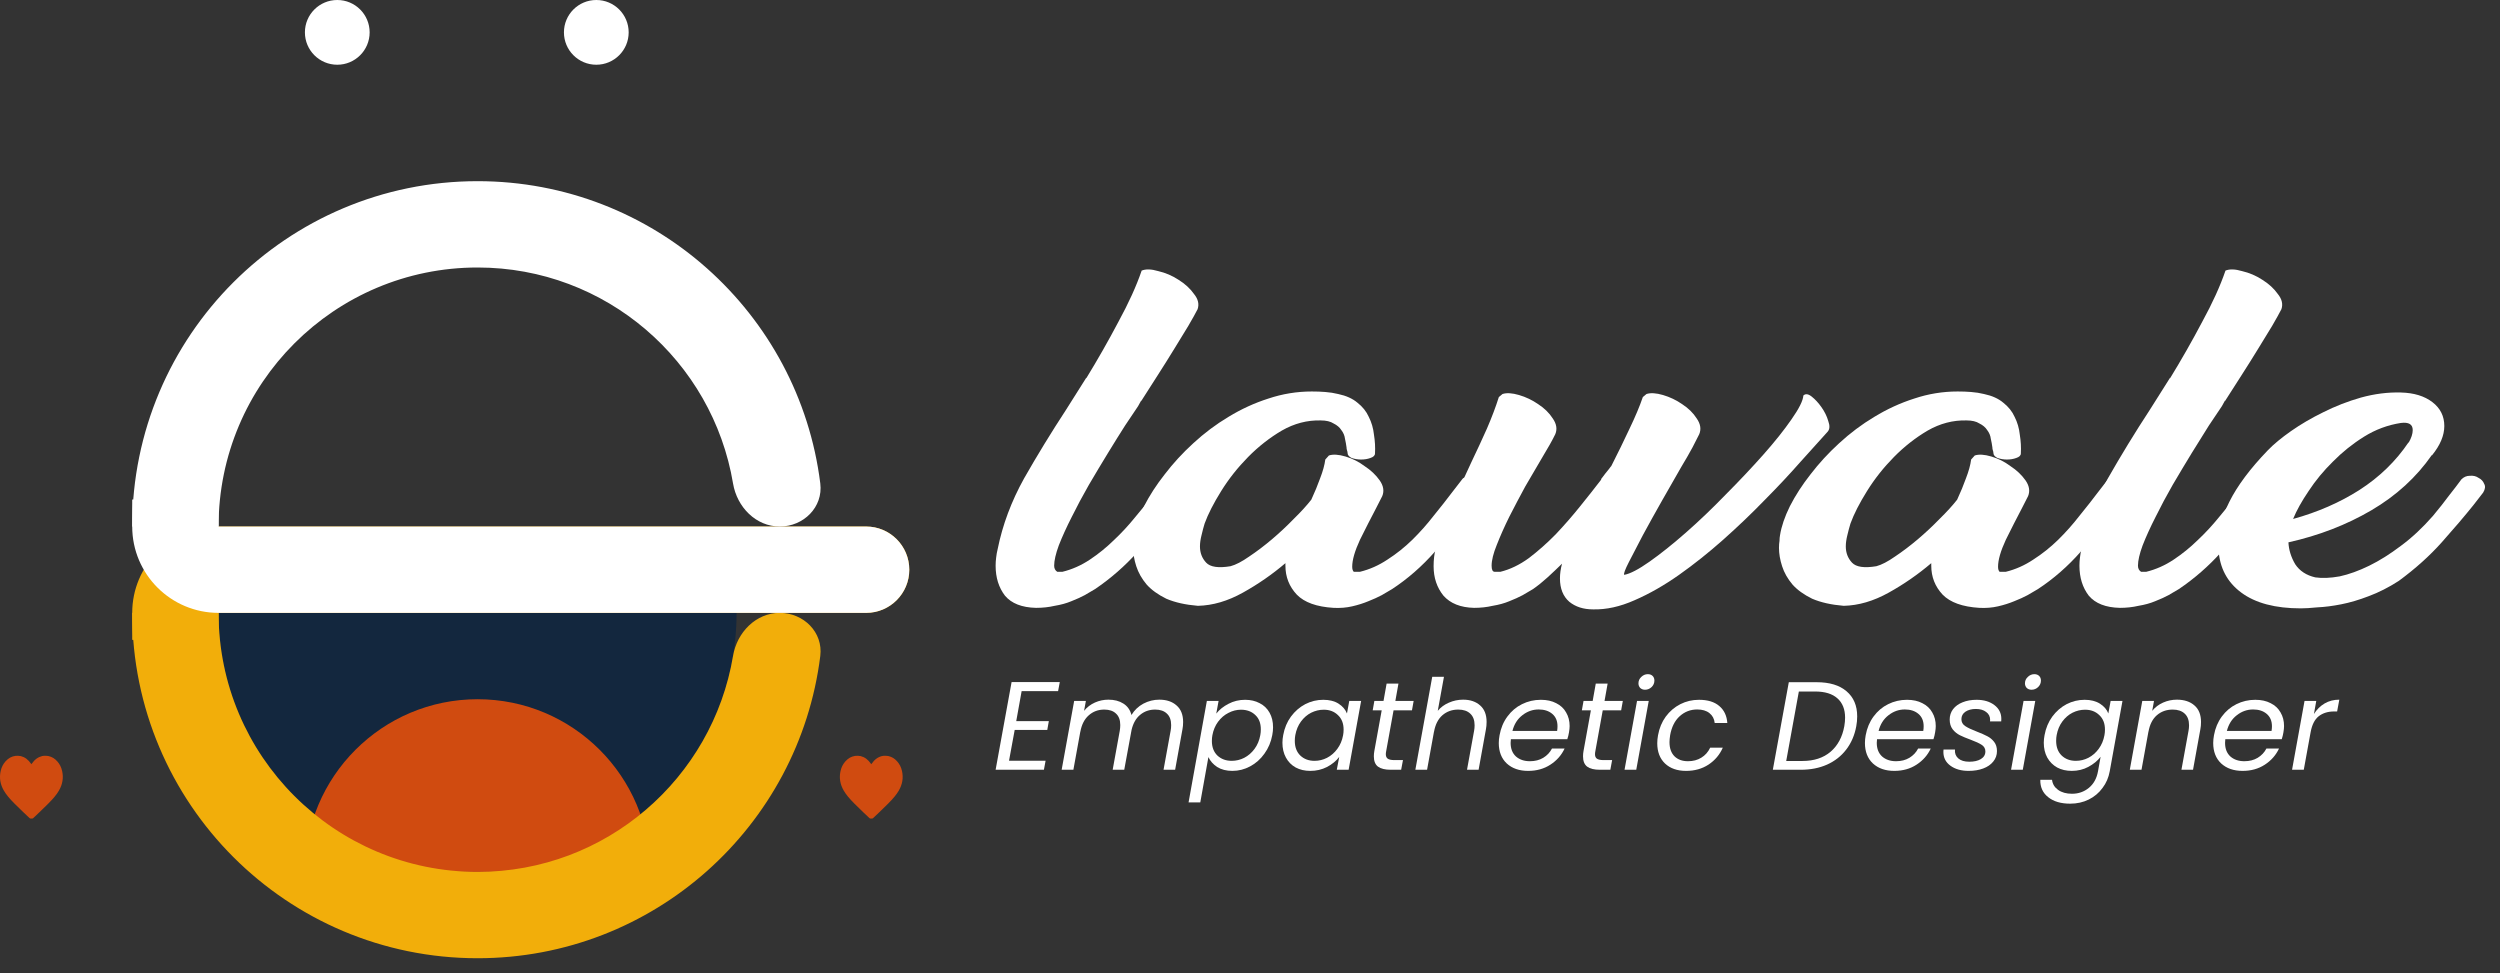 <svg width="113" height="44" viewBox="0 0 113 44" fill="none" xmlns="http://www.w3.org/2000/svg">
<rect x="0" y="0" width="113" height="44" fill="#333333" stroke="none"/>
<path d="M21.587 39.41C15.12 39.41 9.879 34.168 9.879 27.702H33.294C33.294 34.168 28.053 39.41 21.587 39.41Z" fill="#13273E"/>
<path d="M21.586 31.605C17.276 31.605 13.781 35.099 13.781 39.41H29.392C29.392 35.099 25.897 31.605 21.586 31.605Z" fill="#D04B10"/>
<path d="M35.246 27.702C36.324 27.702 37.21 28.58 37.077 29.649C36.118 37.352 29.549 43.312 21.587 43.312C12.965 43.312 5.976 36.323 5.976 27.702H9.879C9.879 34.168 15.12 39.41 21.587 39.41C27.391 39.41 32.208 35.186 33.134 29.645C33.312 28.582 34.168 27.702 35.246 27.702Z" fill="#F2AE0A"/>
<path d="M5.976 27.702V28.922H9.879V27.702H39.148C40.226 27.702 41.1 26.828 41.1 25.751C41.1 24.673 40.226 23.799 39.148 23.799H9.879C7.723 23.799 5.976 25.547 5.976 27.702Z" fill="#F2AE0A"/>
<path d="M35.246 23.799C36.324 23.799 37.21 22.921 37.077 21.852C36.118 14.149 29.549 8.189 21.587 8.189C12.965 8.189 5.976 15.178 5.976 23.799H9.879C9.879 17.333 15.12 12.091 21.587 12.091C27.391 12.091 32.208 16.315 33.134 21.856C33.312 22.919 34.168 23.799 35.246 23.799Z" fill="white"/>
<path d="M5.976 23.799V22.58H9.879V23.799H39.148C40.226 23.799 41.1 24.673 41.1 25.751C41.1 26.828 40.226 27.702 39.148 27.702H9.879C7.723 27.702 5.976 25.955 5.976 23.799Z" fill="white"/>
<circle cx="15.245" cy="1.463" r="1.463" fill="white"/>
<circle cx="26.953" cy="1.463" r="1.463" fill="white"/>
<path fill-rule="evenodd" clip-rule="evenodd" d="M0.699 34.165C0.522 34.19 0.375 34.272 0.249 34.414C0.137 34.542 0.069 34.677 0.03 34.852C-0.039 35.157 0.011 35.457 0.176 35.738C0.282 35.919 0.419 36.085 0.67 36.337C0.83 36.498 1.318 36.967 1.342 36.983C1.364 36.997 1.372 36.999 1.419 36.999C1.466 36.999 1.475 36.997 1.497 36.983C1.521 36.967 2.009 36.497 2.168 36.337C2.42 36.084 2.556 35.919 2.662 35.738C2.827 35.457 2.877 35.157 2.809 34.852C2.769 34.677 2.702 34.542 2.589 34.414C2.477 34.287 2.357 34.214 2.2 34.176C2.122 34.158 1.977 34.156 1.907 34.173C1.716 34.221 1.569 34.329 1.434 34.521L1.419 34.543L1.404 34.521C1.272 34.332 1.127 34.224 0.942 34.176C0.887 34.162 0.761 34.156 0.699 34.165Z" fill="#D04B10"/>
<path fill-rule="evenodd" clip-rule="evenodd" d="M38.661 34.165C38.484 34.19 38.337 34.272 38.211 34.414C38.099 34.542 38.031 34.677 37.992 34.852C37.923 35.157 37.973 35.457 38.139 35.738C38.245 35.919 38.381 36.085 38.633 36.337C38.792 36.498 39.28 36.967 39.304 36.983C39.326 36.997 39.334 36.999 39.381 36.999C39.428 36.999 39.437 36.997 39.459 36.983C39.483 36.967 39.971 36.497 40.13 36.337C40.382 36.084 40.518 35.919 40.624 35.738C40.789 35.457 40.839 35.157 40.771 34.852C40.731 34.677 40.664 34.542 40.551 34.414C40.439 34.287 40.32 34.214 40.163 34.176C40.084 34.158 39.939 34.156 39.87 34.173C39.678 34.221 39.531 34.329 39.397 34.521L39.381 34.543L39.366 34.521C39.234 34.332 39.089 34.224 38.904 34.176C38.849 34.162 38.723 34.156 38.661 34.165Z" fill="#D04B10"/>
<path d="M51.44 18.361C51.299 18.575 51.104 18.866 50.855 19.233C50.62 19.6 50.363 20.014 50.082 20.473C49.801 20.932 49.512 21.414 49.216 21.919C48.935 22.409 48.678 22.891 48.443 23.366C48.209 23.825 48.014 24.253 47.858 24.651C47.718 25.034 47.648 25.34 47.648 25.57C47.648 25.692 47.694 25.784 47.788 25.845H48.022C48.459 25.738 48.873 25.554 49.263 25.294C49.653 25.034 50.012 24.743 50.34 24.422C50.683 24.1 51.003 23.756 51.299 23.389C51.611 23.021 51.9 22.662 52.165 22.309H52.142C52.22 22.202 52.298 22.103 52.376 22.011C52.454 21.919 52.532 21.827 52.61 21.735C52.657 21.674 52.743 21.651 52.868 21.667C53.008 21.682 53.141 21.72 53.266 21.781C53.39 21.843 53.492 21.919 53.57 22.011C53.648 22.103 53.663 22.187 53.617 22.264L53.031 23.021C52.532 23.664 51.994 24.307 51.416 24.95C50.839 25.593 50.199 26.151 49.497 26.626C49.372 26.702 49.216 26.794 49.029 26.901C48.857 26.993 48.654 27.085 48.42 27.177C48.202 27.268 47.952 27.337 47.671 27.383C47.406 27.445 47.125 27.475 46.828 27.475C46.188 27.46 45.72 27.276 45.424 26.924C45.143 26.557 45.002 26.105 45.002 25.57C45.002 25.447 45.01 25.325 45.026 25.202C45.041 25.064 45.065 24.934 45.096 24.812C45.315 23.725 45.712 22.662 46.29 21.621C46.883 20.58 47.515 19.547 48.186 18.521L49.099 17.075V17.098C49.614 16.256 50.098 15.407 50.55 14.55C51.018 13.692 51.369 12.919 51.603 12.231C51.791 12.154 52.041 12.162 52.353 12.254C52.68 12.33 52.985 12.46 53.266 12.644C53.562 12.828 53.796 13.042 53.968 13.287C54.155 13.516 54.21 13.746 54.132 13.976C54.038 14.159 53.898 14.412 53.71 14.733C53.523 15.039 53.312 15.384 53.078 15.766C52.844 16.149 52.594 16.547 52.329 16.96C52.064 17.373 51.814 17.764 51.58 18.131V18.108L51.44 18.361Z" fill="white"/>
<path d="M62.15 20.496C62.15 20.588 62.08 20.656 61.94 20.702C61.815 20.748 61.674 20.771 61.518 20.771C61.378 20.771 61.237 20.748 61.097 20.702C60.972 20.641 60.91 20.565 60.91 20.473C60.91 20.442 60.902 20.404 60.886 20.358C60.871 20.312 60.863 20.266 60.863 20.22C60.847 20.098 60.824 19.968 60.793 19.83C60.777 19.692 60.722 19.562 60.629 19.44C60.551 19.317 60.434 19.218 60.278 19.141C60.137 19.049 59.942 19.003 59.692 19.003C59.084 18.988 58.499 19.141 57.937 19.463C57.391 19.784 56.883 20.182 56.415 20.656C55.947 21.131 55.541 21.644 55.198 22.195C54.855 22.746 54.605 23.235 54.449 23.664C54.402 23.817 54.355 23.993 54.309 24.192C54.262 24.376 54.238 24.544 54.238 24.697C54.238 24.988 54.332 25.233 54.519 25.432C54.706 25.631 55.073 25.684 55.619 25.593C55.853 25.531 56.134 25.386 56.462 25.156C56.805 24.927 57.149 24.666 57.492 24.376C57.835 24.085 58.163 23.779 58.475 23.457C58.803 23.136 59.068 22.845 59.271 22.585C59.427 22.248 59.56 21.927 59.669 21.621C59.794 21.299 59.872 21.016 59.903 20.771L60.067 20.588C60.254 20.526 60.504 20.542 60.816 20.634C61.128 20.725 61.417 20.871 61.682 21.07C61.963 21.253 62.189 21.468 62.361 21.712C62.533 21.957 62.572 22.195 62.478 22.424L62.197 22.975C61.963 23.419 61.721 23.894 61.471 24.399C61.237 24.904 61.12 25.309 61.12 25.616C61.12 25.723 61.144 25.799 61.191 25.845H61.471C61.908 25.738 62.322 25.554 62.712 25.294C63.118 25.034 63.492 24.735 63.836 24.399C64.179 24.062 64.499 23.702 64.795 23.32C65.108 22.937 65.396 22.57 65.662 22.218L66.106 21.644C66.153 21.582 66.239 21.567 66.364 21.598C66.504 21.613 66.637 21.659 66.762 21.735C66.886 21.812 66.98 21.904 67.043 22.011C67.121 22.103 67.128 22.195 67.066 22.287L66.528 22.952C66.028 23.595 65.474 24.253 64.866 24.927C64.273 25.6 63.625 26.166 62.923 26.626C62.798 26.702 62.642 26.794 62.455 26.901C62.283 26.993 62.08 27.085 61.846 27.177C61.627 27.268 61.386 27.345 61.12 27.406C60.855 27.468 60.574 27.49 60.278 27.475C59.513 27.429 58.959 27.23 58.616 26.878C58.272 26.511 58.101 26.075 58.101 25.57V25.455C57.508 25.96 56.868 26.404 56.181 26.786C55.495 27.169 54.816 27.368 54.145 27.383C53.583 27.337 53.107 27.23 52.717 27.062C52.342 26.878 52.046 26.664 51.827 26.419C51.609 26.159 51.453 25.883 51.359 25.593C51.265 25.302 51.219 25.026 51.219 24.766C51.219 24.644 51.226 24.536 51.242 24.445C51.242 24.353 51.25 24.269 51.265 24.192C51.328 23.794 51.476 23.358 51.71 22.883C51.96 22.394 52.272 21.912 52.647 21.437C53.021 20.947 53.45 20.48 53.934 20.037C54.433 19.577 54.964 19.179 55.526 18.843C56.103 18.491 56.704 18.215 57.328 18.016C57.968 17.802 58.623 17.695 59.294 17.695C59.513 17.695 59.716 17.702 59.903 17.718C60.106 17.733 60.301 17.764 60.488 17.81C60.847 17.886 61.136 18.016 61.354 18.2C61.589 18.384 61.76 18.598 61.869 18.843C61.994 19.088 62.072 19.355 62.103 19.646C62.15 19.937 62.166 20.22 62.15 20.496Z" fill="white"/>
<path d="M74.42 17.81C74.607 17.748 74.857 17.764 75.169 17.855C75.481 17.947 75.77 18.085 76.035 18.269C76.316 18.452 76.534 18.667 76.69 18.912C76.862 19.157 76.901 19.394 76.807 19.623C76.745 19.746 76.644 19.945 76.503 20.22C76.363 20.48 76.191 20.779 75.988 21.116C75.723 21.575 75.434 22.08 75.122 22.631C74.81 23.182 74.521 23.702 74.256 24.192C74.006 24.666 73.796 25.072 73.624 25.409C73.452 25.746 73.382 25.937 73.413 25.983C73.678 25.937 74.061 25.738 74.56 25.386C75.059 25.034 75.606 24.598 76.199 24.077C76.792 23.557 77.393 22.983 78.001 22.355C78.625 21.728 79.195 21.123 79.71 20.542C80.225 19.96 80.646 19.432 80.974 18.957C81.317 18.468 81.497 18.108 81.512 17.878C81.606 17.787 81.731 17.802 81.887 17.924C82.043 18.047 82.191 18.207 82.332 18.407C82.472 18.605 82.574 18.812 82.636 19.026C82.714 19.241 82.706 19.401 82.613 19.509C82.285 19.876 81.871 20.335 81.372 20.886C80.888 21.437 80.35 22.011 79.757 22.608C79.179 23.205 78.555 23.802 77.884 24.399C77.229 24.98 76.566 25.508 75.894 25.983C75.223 26.457 74.552 26.84 73.881 27.131C73.226 27.422 72.602 27.559 72.009 27.544C71.572 27.544 71.213 27.429 70.932 27.2C70.651 26.955 70.51 26.603 70.51 26.143C70.51 25.929 70.542 25.707 70.604 25.478C70.386 25.692 70.167 25.899 69.949 26.098C69.73 26.297 69.512 26.473 69.293 26.626C69.168 26.702 69.012 26.794 68.825 26.901C68.653 26.993 68.451 27.085 68.216 27.177C67.998 27.268 67.748 27.337 67.467 27.383C67.202 27.445 66.921 27.475 66.625 27.475C66.016 27.46 65.556 27.276 65.244 26.924C64.947 26.557 64.799 26.113 64.799 25.593C64.799 25.302 64.83 25.034 64.892 24.789V24.812C65.002 24.337 65.212 23.748 65.525 23.044C65.837 22.34 66.164 21.621 66.508 20.886C66.757 20.366 66.992 19.86 67.21 19.371C67.428 18.866 67.608 18.391 67.748 17.947L67.912 17.81C68.1 17.748 68.349 17.764 68.661 17.855C68.973 17.947 69.262 18.085 69.527 18.269C69.808 18.452 70.027 18.667 70.183 18.912C70.355 19.157 70.394 19.394 70.3 19.623C70.175 19.884 69.964 20.259 69.668 20.748C69.449 21.116 69.207 21.529 68.942 21.988C68.692 22.447 68.451 22.906 68.216 23.366C67.998 23.809 67.811 24.23 67.655 24.628C67.499 25.011 67.421 25.325 67.421 25.57C67.421 25.753 67.467 25.845 67.561 25.845H67.819C68.255 25.738 68.685 25.531 69.106 25.225C69.527 24.904 69.933 24.544 70.323 24.146C70.713 23.733 71.08 23.312 71.423 22.883C71.782 22.439 72.102 22.034 72.383 21.667H72.36C72.438 21.559 72.508 21.468 72.57 21.391C72.648 21.299 72.727 21.2 72.805 21.093C72.805 21.093 72.812 21.085 72.828 21.07C73.124 20.488 73.397 19.929 73.647 19.394C73.912 18.843 74.115 18.361 74.256 17.947L74.42 17.81Z" fill="white"/>
<path d="M91.342 20.496C91.342 20.588 91.272 20.656 91.131 20.702C91.007 20.748 90.866 20.771 90.71 20.771C90.57 20.771 90.429 20.748 90.289 20.702C90.164 20.641 90.102 20.565 90.102 20.473C90.102 20.442 90.094 20.404 90.078 20.358C90.062 20.312 90.055 20.266 90.055 20.22C90.039 20.098 90.016 19.968 89.984 19.83C89.969 19.692 89.914 19.562 89.821 19.44C89.743 19.317 89.626 19.218 89.469 19.141C89.329 19.049 89.134 19.003 88.884 19.003C88.276 18.988 87.69 19.141 87.129 19.463C86.582 19.784 86.075 20.182 85.607 20.656C85.139 21.131 84.733 21.644 84.39 22.195C84.046 22.746 83.797 23.235 83.641 23.664C83.594 23.817 83.547 23.993 83.5 24.192C83.454 24.376 83.43 24.544 83.43 24.697C83.43 24.988 83.524 25.233 83.711 25.432C83.898 25.631 84.265 25.684 84.811 25.593C85.045 25.531 85.326 25.386 85.654 25.156C85.997 24.927 86.341 24.666 86.684 24.376C87.027 24.085 87.355 23.779 87.667 23.457C87.995 23.136 88.26 22.845 88.463 22.585C88.619 22.248 88.752 21.927 88.861 21.621C88.986 21.299 89.064 21.016 89.095 20.771L89.259 20.588C89.446 20.526 89.696 20.542 90.008 20.634C90.32 20.725 90.609 20.871 90.874 21.07C91.155 21.253 91.381 21.468 91.553 21.712C91.724 21.957 91.763 22.195 91.67 22.424L91.389 22.975C91.155 23.419 90.913 23.894 90.663 24.399C90.429 24.904 90.312 25.309 90.312 25.616C90.312 25.723 90.335 25.799 90.382 25.845H90.663C91.1 25.738 91.514 25.554 91.904 25.294C92.31 25.034 92.684 24.735 93.028 24.399C93.371 24.062 93.691 23.702 93.987 23.32C94.299 22.937 94.588 22.57 94.853 22.218L95.298 21.644C95.345 21.582 95.431 21.567 95.556 21.598C95.696 21.613 95.829 21.659 95.954 21.735C96.078 21.812 96.172 21.904 96.234 22.011C96.312 22.103 96.32 22.195 96.258 22.287L95.719 22.952C95.22 23.595 94.666 24.253 94.058 24.927C93.465 25.6 92.817 26.166 92.115 26.626C91.99 26.702 91.834 26.794 91.646 26.901C91.475 26.993 91.272 27.085 91.038 27.177C90.819 27.268 90.577 27.345 90.312 27.406C90.047 27.468 89.766 27.49 89.469 27.475C88.705 27.429 88.151 27.23 87.807 26.878C87.464 26.511 87.293 26.075 87.293 25.57V25.455C86.699 25.96 86.06 26.404 85.373 26.786C84.686 27.169 84.007 27.368 83.336 27.383C82.775 27.337 82.299 27.23 81.909 27.062C81.534 26.878 81.237 26.664 81.019 26.419C80.8 26.159 80.644 25.883 80.551 25.593C80.457 25.302 80.41 25.026 80.41 24.766C80.41 24.644 80.418 24.536 80.434 24.445C80.434 24.353 80.442 24.269 80.457 24.192C80.52 23.794 80.668 23.358 80.902 22.883C81.152 22.394 81.464 21.912 81.838 21.437C82.213 20.947 82.642 20.48 83.126 20.037C83.625 19.577 84.156 19.179 84.718 18.843C85.295 18.491 85.896 18.215 86.52 18.016C87.16 17.802 87.815 17.695 88.486 17.695C88.705 17.695 88.908 17.702 89.095 17.718C89.298 17.733 89.493 17.764 89.68 17.81C90.039 17.886 90.328 18.016 90.546 18.2C90.78 18.384 90.952 18.598 91.061 18.843C91.186 19.088 91.264 19.355 91.295 19.646C91.342 19.937 91.358 20.22 91.342 20.496Z" fill="white"/>
<path d="M100.428 18.361C100.288 18.575 100.092 18.866 99.843 19.233C99.609 19.6 99.351 20.014 99.07 20.473C98.789 20.932 98.501 21.414 98.204 21.919C97.923 22.409 97.666 22.891 97.432 23.366C97.198 23.825 97.003 24.253 96.847 24.651C96.706 25.034 96.636 25.34 96.636 25.57C96.636 25.692 96.683 25.784 96.776 25.845H97.01C97.447 25.738 97.861 25.554 98.251 25.294C98.641 25.034 99 24.743 99.328 24.422C99.671 24.1 99.991 23.756 100.288 23.389C100.6 23.021 100.888 22.662 101.154 22.309H101.13C101.208 22.202 101.286 22.103 101.364 22.011C101.442 21.919 101.52 21.827 101.598 21.735C101.645 21.674 101.731 21.651 101.856 21.667C101.996 21.682 102.129 21.72 102.254 21.781C102.379 21.843 102.48 21.919 102.558 22.011C102.636 22.103 102.652 22.187 102.605 22.264L102.02 23.021C101.52 23.664 100.982 24.307 100.405 24.95C99.827 25.593 99.187 26.151 98.485 26.626C98.36 26.702 98.204 26.794 98.017 26.901C97.845 26.993 97.642 27.085 97.408 27.177C97.19 27.268 96.94 27.337 96.659 27.383C96.394 27.445 96.113 27.475 95.817 27.475C95.177 27.46 94.709 27.276 94.412 26.924C94.131 26.557 93.991 26.105 93.991 25.57C93.991 25.447 93.999 25.325 94.014 25.202C94.03 25.064 94.053 24.934 94.084 24.812C94.303 23.725 94.701 22.662 95.278 21.621C95.871 20.58 96.503 19.547 97.174 18.521L98.087 17.075V17.098C98.602 16.256 99.086 15.407 99.538 14.55C100.007 13.692 100.358 12.919 100.592 12.231C100.779 12.154 101.029 12.162 101.341 12.254C101.669 12.33 101.973 12.46 102.254 12.644C102.55 12.828 102.784 13.042 102.956 13.287C103.143 13.516 103.198 13.746 103.12 13.976C103.026 14.159 102.886 14.412 102.699 14.733C102.511 15.039 102.301 15.384 102.067 15.766C101.833 16.149 101.583 16.547 101.318 16.96C101.052 17.373 100.803 17.764 100.568 18.131V18.108L100.428 18.361Z" fill="white"/>
<path d="M109.921 20.565C109.219 21.575 108.306 22.409 107.183 23.067C106.059 23.725 104.811 24.207 103.437 24.514C103.453 24.85 103.554 25.179 103.742 25.501C103.944 25.807 104.249 26.006 104.654 26.098C104.967 26.143 105.333 26.128 105.755 26.052C106.176 25.96 106.621 25.799 107.089 25.57C107.557 25.34 108.033 25.041 108.517 24.674C109.016 24.307 109.5 23.855 109.968 23.32C110.249 22.983 110.491 22.677 110.694 22.401C110.912 22.126 111.1 21.881 111.256 21.667C111.365 21.559 111.49 21.506 111.63 21.506C111.786 21.491 111.919 21.521 112.028 21.598C112.153 21.659 112.239 21.751 112.286 21.873C112.348 21.98 112.332 22.11 112.239 22.264L111.794 22.837C111.388 23.343 110.912 23.901 110.366 24.514C109.82 25.126 109.172 25.707 108.423 26.258C107.971 26.549 107.518 26.779 107.066 26.947C106.629 27.115 106.215 27.238 105.825 27.314C105.435 27.391 105.076 27.437 104.748 27.452C104.436 27.483 104.186 27.498 103.999 27.498C102.844 27.498 101.947 27.261 101.307 26.786C100.667 26.312 100.324 25.661 100.277 24.835C100.246 24.1 100.41 23.381 100.769 22.677C101.128 21.957 101.705 21.184 102.501 20.358C102.766 20.082 103.117 19.792 103.554 19.485C103.991 19.179 104.475 18.896 105.006 18.636C105.552 18.361 106.121 18.139 106.714 17.97C107.323 17.802 107.924 17.725 108.517 17.741C109.11 17.756 109.586 17.901 109.945 18.177C110.304 18.452 110.483 18.812 110.483 19.256C110.483 19.684 110.296 20.128 109.921 20.588V20.565ZM108.517 19.118C107.924 19.21 107.37 19.417 106.855 19.738C106.34 20.059 105.872 20.434 105.45 20.863C105.029 21.276 104.662 21.72 104.35 22.195C104.038 22.654 103.804 23.075 103.648 23.457C104.756 23.151 105.755 22.715 106.644 22.149C107.549 21.567 108.291 20.848 108.868 19.991V20.014C108.993 19.799 109.055 19.608 109.055 19.44C109.055 19.179 108.876 19.072 108.517 19.118Z" fill="white"/>
<path d="M46.178 31.239L45.934 32.596H47.407L47.337 32.993H45.864L45.608 34.384H47.261L47.185 34.793H45.002L45.724 30.83H47.902L47.826 31.239H46.178Z" fill="white"/>
<path d="M52.4 31.625C52.726 31.625 52.986 31.712 53.18 31.886C53.378 32.056 53.477 32.306 53.477 32.636C53.477 32.757 53.467 32.864 53.448 32.959L53.116 34.793H52.592L52.912 33.033C52.928 32.953 52.936 32.868 52.936 32.777C52.936 32.547 52.872 32.372 52.743 32.255C52.619 32.134 52.443 32.073 52.214 32.073C51.95 32.073 51.723 32.153 51.533 32.312C51.346 32.467 51.218 32.692 51.148 32.987L50.816 34.793H50.293L50.613 33.033C50.628 32.946 50.636 32.859 50.636 32.772C50.636 32.545 50.572 32.372 50.444 32.255C50.32 32.134 50.143 32.073 49.914 32.073C49.639 32.073 49.404 32.16 49.21 32.334C49.016 32.505 48.889 32.753 48.831 33.078V33.067L48.517 34.793H47.987L48.552 31.682H49.082L49 32.13C49.132 31.967 49.295 31.842 49.489 31.755C49.683 31.668 49.887 31.625 50.1 31.625C50.368 31.625 50.593 31.683 50.776 31.801C50.962 31.918 51.084 32.09 51.142 32.318C51.275 32.098 51.453 31.928 51.678 31.806C51.907 31.685 52.148 31.625 52.4 31.625Z" fill="white"/>
<path d="M54.975 32.255C55.115 32.077 55.299 31.93 55.528 31.812C55.757 31.691 56.007 31.631 56.279 31.631C56.527 31.631 56.747 31.682 56.937 31.784C57.131 31.882 57.28 32.026 57.385 32.215C57.49 32.401 57.542 32.62 57.542 32.874C57.542 32.984 57.531 33.101 57.507 33.226C57.449 33.54 57.331 33.82 57.152 34.066C56.977 34.312 56.762 34.504 56.506 34.64C56.254 34.776 55.986 34.844 55.703 34.844C55.431 34.844 55.202 34.785 55.016 34.668C54.833 34.547 54.701 34.398 54.62 34.22L54.253 36.269H53.723L54.55 31.682H55.08L54.975 32.255ZM56.966 33.226C56.981 33.147 56.989 33.059 56.989 32.965C56.989 32.688 56.906 32.473 56.739 32.318C56.572 32.158 56.356 32.079 56.093 32.079C55.899 32.079 55.71 32.126 55.528 32.221C55.346 32.312 55.188 32.446 55.056 32.624C54.928 32.798 54.843 33.001 54.8 33.232C54.785 33.311 54.777 33.398 54.777 33.493C54.777 33.769 54.86 33.989 55.027 34.151C55.198 34.31 55.413 34.39 55.673 34.39C55.871 34.39 56.06 34.344 56.238 34.254C56.421 34.159 56.576 34.025 56.704 33.851C56.836 33.673 56.923 33.465 56.966 33.226Z" fill="white"/>
<path d="M58.001 33.226C58.059 32.908 58.175 32.63 58.35 32.391C58.529 32.149 58.744 31.962 58.996 31.829C59.253 31.697 59.524 31.631 59.811 31.631C60.091 31.631 60.322 31.689 60.504 31.806C60.687 31.924 60.813 32.072 60.883 32.249L60.987 31.682H61.523L60.958 34.793H60.423L60.533 34.214C60.394 34.396 60.209 34.547 59.98 34.668C59.751 34.785 59.499 34.844 59.224 34.844C58.975 34.844 58.756 34.793 58.566 34.691C58.375 34.585 58.228 34.435 58.123 34.242C58.018 34.049 57.966 33.826 57.966 33.572C57.966 33.459 57.978 33.343 58.001 33.226ZM60.708 33.232C60.724 33.152 60.731 33.067 60.731 32.976C60.731 32.7 60.646 32.482 60.475 32.323C60.308 32.16 60.095 32.079 59.835 32.079C59.637 32.079 59.447 32.124 59.264 32.215C59.086 32.306 58.932 32.439 58.804 32.613C58.676 32.787 58.591 32.991 58.548 33.226C58.533 33.306 58.525 33.392 58.525 33.487C58.525 33.767 58.608 33.989 58.775 34.151C58.942 34.31 59.156 34.39 59.416 34.39C59.614 34.39 59.802 34.344 59.98 34.254C60.163 34.159 60.318 34.025 60.446 33.851C60.578 33.673 60.665 33.466 60.708 33.232Z" fill="white"/>
<path d="M62.657 33.941C62.645 33.998 62.639 34.047 62.639 34.089C62.639 34.184 62.669 34.252 62.727 34.293C62.789 34.335 62.888 34.356 63.024 34.356H63.414L63.332 34.793H62.855C62.603 34.793 62.413 34.746 62.284 34.651C62.16 34.556 62.098 34.401 62.098 34.186C62.098 34.102 62.106 34.021 62.121 33.941L62.453 32.107H62.046L62.121 31.682H62.535L62.675 30.898H63.21L63.07 31.682H63.897L63.821 32.107H62.989L62.657 33.941Z" fill="white"/>
<path d="M66.134 31.625C66.452 31.625 66.709 31.712 66.903 31.886C67.097 32.056 67.194 32.304 67.194 32.63C67.194 32.751 67.184 32.861 67.165 32.959L66.833 34.793H66.309L66.629 33.033C66.644 32.953 66.652 32.87 66.652 32.783C66.652 32.552 66.586 32.376 66.454 32.255C66.326 32.134 66.146 32.073 65.913 32.073C65.633 32.073 65.395 32.158 65.197 32.329C65.003 32.499 64.877 32.747 64.818 33.073V33.061L64.504 34.793H63.974L64.737 30.591H65.267L64.987 32.13C65.119 31.971 65.286 31.848 65.488 31.761C65.694 31.67 65.909 31.625 66.134 31.625Z" fill="white"/>
<path d="M69.648 31.631C69.916 31.631 70.147 31.682 70.341 31.784C70.539 31.882 70.689 32.022 70.789 32.204C70.894 32.382 70.947 32.586 70.947 32.817C70.947 32.897 70.937 32.993 70.918 33.107C70.902 33.205 70.877 33.307 70.842 33.413H68.292C68.284 33.489 68.28 33.544 68.28 33.578C68.28 33.839 68.36 34.044 68.519 34.191C68.682 34.335 68.894 34.407 69.153 34.407C69.382 34.407 69.582 34.356 69.753 34.254C69.928 34.148 70.06 34.008 70.149 33.834H70.72C70.58 34.133 70.365 34.377 70.073 34.566C69.786 34.752 69.452 34.844 69.072 34.844C68.672 34.844 68.35 34.733 68.106 34.509C67.865 34.282 67.745 33.974 67.745 33.584C67.745 33.474 67.756 33.357 67.78 33.232C67.838 32.91 67.956 32.628 68.135 32.386C68.313 32.143 68.532 31.958 68.793 31.829C69.056 31.697 69.342 31.631 69.648 31.631ZM70.382 33.039C70.394 32.963 70.399 32.893 70.399 32.828C70.399 32.586 70.32 32.399 70.161 32.266C70.005 32.134 69.802 32.068 69.549 32.068C69.278 32.068 69.031 32.155 68.81 32.329C68.589 32.499 68.439 32.736 68.362 33.039H70.382Z" fill="white"/>
<path d="M72.112 33.941C72.1 33.998 72.094 34.047 72.094 34.089C72.094 34.184 72.123 34.252 72.181 34.293C72.244 34.335 72.343 34.356 72.478 34.356H72.868L72.787 34.793H72.31C72.057 34.793 71.867 34.746 71.739 34.651C71.615 34.556 71.553 34.401 71.553 34.186C71.553 34.102 71.561 34.021 71.576 33.941L71.908 32.107H71.5L71.576 31.682H71.989L72.129 30.898H72.665L72.525 31.682H73.352L73.276 32.107H72.444L72.112 33.941Z" fill="white"/>
<path d="M74.355 31.176C74.269 31.176 74.197 31.15 74.139 31.097C74.085 31.04 74.058 30.97 74.058 30.887C74.058 30.773 74.1 30.677 74.186 30.597C74.271 30.514 74.37 30.472 74.483 30.472C74.572 30.472 74.644 30.499 74.698 30.552C74.752 30.605 74.779 30.675 74.779 30.762C74.779 30.875 74.737 30.974 74.651 31.057C74.566 31.137 74.467 31.176 74.355 31.176ZM74.523 31.682L73.959 34.793H73.429L73.994 31.682H74.523Z" fill="white"/>
<path d="M74.943 33.232C75.001 32.91 75.118 32.63 75.292 32.391C75.471 32.149 75.69 31.962 75.95 31.829C76.21 31.697 76.492 31.631 76.794 31.631C77.186 31.631 77.491 31.723 77.708 31.909C77.93 32.094 78.052 32.352 78.075 32.681H77.505C77.485 32.492 77.406 32.342 77.266 32.232C77.13 32.123 76.946 32.068 76.713 32.068C76.41 32.068 76.146 32.17 75.921 32.374C75.7 32.575 75.556 32.861 75.49 33.232C75.471 33.357 75.461 33.461 75.461 33.544C75.461 33.82 75.537 34.034 75.688 34.186C75.84 34.333 76.041 34.407 76.294 34.407C76.527 34.407 76.728 34.354 76.899 34.248C77.074 34.142 77.208 33.991 77.301 33.794H77.871C77.732 34.112 77.516 34.367 77.225 34.56C76.934 34.75 76.597 34.844 76.212 34.844C75.812 34.844 75.494 34.733 75.257 34.509C75.025 34.286 74.908 33.981 74.908 33.595C74.908 33.478 74.92 33.357 74.943 33.232Z" fill="white"/>
<path d="M82.117 30.836C82.695 30.836 83.144 30.972 83.462 31.244C83.784 31.517 83.945 31.895 83.945 32.38C83.945 32.531 83.931 32.679 83.904 32.823C83.831 33.228 83.679 33.58 83.45 33.879C83.225 34.174 82.936 34.401 82.583 34.56C82.234 34.715 81.838 34.793 81.395 34.793H80.132L80.854 30.836H82.117ZM81.471 34.396C81.991 34.396 82.414 34.258 82.74 33.981C83.066 33.701 83.274 33.315 83.363 32.823C83.386 32.687 83.398 32.558 83.398 32.437C83.398 32.062 83.283 31.772 83.054 31.568C82.825 31.36 82.488 31.256 82.041 31.256H81.308L80.737 34.396H81.471Z" fill="white"/>
<path d="M86.198 31.631C86.466 31.631 86.697 31.682 86.891 31.784C87.089 31.882 87.238 32.022 87.339 32.204C87.444 32.382 87.496 32.586 87.496 32.817C87.496 32.897 87.487 32.993 87.467 33.107C87.452 33.205 87.427 33.307 87.392 33.413H84.842C84.834 33.489 84.83 33.544 84.83 33.578C84.83 33.839 84.91 34.044 85.069 34.191C85.232 34.335 85.443 34.407 85.703 34.407C85.932 34.407 86.132 34.356 86.303 34.254C86.478 34.148 86.61 34.008 86.699 33.834H87.269C87.13 34.133 86.914 34.377 86.623 34.566C86.336 34.752 86.002 34.844 85.622 34.844C85.222 34.844 84.9 34.733 84.656 34.509C84.415 34.282 84.295 33.974 84.295 33.584C84.295 33.474 84.306 33.357 84.329 33.232C84.388 32.91 84.506 32.628 84.685 32.386C84.863 32.143 85.082 31.958 85.343 31.829C85.606 31.697 85.892 31.631 86.198 31.631ZM86.932 33.039C86.944 32.963 86.949 32.893 86.949 32.828C86.949 32.586 86.87 32.399 86.711 32.266C86.555 32.134 86.352 32.068 86.099 32.068C85.828 32.068 85.581 32.155 85.36 32.329C85.139 32.499 84.989 32.736 84.912 33.039H86.932Z" fill="white"/>
<path d="M88.982 34.844C88.648 34.844 88.374 34.767 88.161 34.611C87.947 34.456 87.841 34.248 87.841 33.987C87.841 33.938 87.843 33.902 87.847 33.879H88.365C88.349 34.042 88.398 34.174 88.51 34.276C88.627 34.379 88.793 34.43 89.011 34.43C89.228 34.43 89.403 34.39 89.535 34.31C89.671 34.227 89.739 34.112 89.739 33.964C89.739 33.839 89.684 33.741 89.576 33.669C89.467 33.597 89.3 33.519 89.075 33.436C88.877 33.364 88.714 33.296 88.586 33.232C88.458 33.167 88.349 33.078 88.26 32.965C88.171 32.847 88.126 32.7 88.126 32.522C88.126 32.348 88.176 32.193 88.277 32.056C88.382 31.92 88.526 31.816 88.708 31.744C88.894 31.668 89.106 31.631 89.343 31.631C89.669 31.631 89.936 31.71 90.146 31.869C90.356 32.028 90.46 32.236 90.46 32.493C90.46 32.543 90.459 32.581 90.455 32.607H89.948L89.954 32.539C89.954 32.388 89.894 32.268 89.773 32.181C89.657 32.09 89.502 32.045 89.308 32.045C89.118 32.045 88.96 32.087 88.836 32.17C88.716 32.253 88.656 32.365 88.656 32.505C88.656 32.637 88.712 32.742 88.825 32.817C88.937 32.893 89.112 32.976 89.349 33.067C89.546 33.143 89.706 33.213 89.826 33.277C89.946 33.338 90.049 33.423 90.135 33.533C90.22 33.642 90.263 33.781 90.263 33.947C90.263 34.129 90.206 34.288 90.094 34.424C89.985 34.56 89.834 34.664 89.64 34.736C89.446 34.808 89.226 34.844 88.982 34.844Z" fill="white"/>
<path d="M91.826 31.176C91.74 31.176 91.668 31.15 91.61 31.097C91.556 31.04 91.528 30.97 91.528 30.887C91.528 30.773 91.571 30.677 91.657 30.597C91.742 30.514 91.841 30.472 91.954 30.472C92.043 30.472 92.115 30.499 92.169 30.552C92.223 30.605 92.25 30.675 92.25 30.762C92.25 30.875 92.208 30.974 92.122 31.057C92.037 31.137 91.938 31.176 91.826 31.176ZM91.994 31.682L91.43 34.793H90.9L91.465 31.682H91.994Z" fill="white"/>
<path d="M94.225 31.631C94.5 31.631 94.731 31.689 94.917 31.806C95.104 31.924 95.23 32.072 95.296 32.249L95.401 31.682H95.936L95.36 34.861C95.309 35.145 95.201 35.397 95.034 35.616C94.871 35.84 94.663 36.014 94.411 36.139C94.159 36.264 93.879 36.326 93.573 36.326C93.153 36.326 92.822 36.228 92.577 36.031C92.332 35.838 92.214 35.577 92.222 35.247H92.752C92.775 35.437 92.866 35.588 93.025 35.702C93.188 35.819 93.398 35.878 93.654 35.878C93.945 35.878 94.199 35.789 94.417 35.611C94.634 35.433 94.772 35.183 94.83 34.861L94.947 34.208C94.807 34.39 94.622 34.541 94.393 34.663C94.168 34.784 93.918 34.844 93.642 34.844C93.394 34.844 93.175 34.793 92.984 34.691C92.794 34.585 92.645 34.435 92.536 34.242C92.431 34.049 92.379 33.826 92.379 33.572C92.379 33.459 92.391 33.343 92.414 33.226C92.472 32.908 92.589 32.63 92.763 32.391C92.942 32.149 93.157 31.962 93.409 31.829C93.666 31.697 93.937 31.631 94.225 31.631ZM95.121 33.232C95.137 33.152 95.144 33.067 95.144 32.976C95.144 32.7 95.059 32.482 94.888 32.323C94.721 32.16 94.508 32.079 94.248 32.079C94.05 32.079 93.86 32.124 93.677 32.215C93.499 32.306 93.346 32.439 93.217 32.613C93.089 32.787 93.004 32.991 92.961 33.226C92.946 33.306 92.938 33.392 92.938 33.487C92.938 33.767 93.021 33.989 93.188 34.151C93.355 34.31 93.569 34.39 93.829 34.39C94.027 34.39 94.215 34.344 94.393 34.254C94.576 34.159 94.731 34.025 94.859 33.851C94.991 33.673 95.078 33.466 95.121 33.232Z" fill="white"/>
<path d="M98.397 31.625C98.727 31.625 98.991 31.712 99.189 31.886C99.387 32.056 99.486 32.306 99.486 32.636C99.486 32.757 99.476 32.864 99.457 32.959L99.125 34.793H98.601L98.921 33.033C98.937 32.953 98.945 32.87 98.945 32.783C98.945 32.552 98.879 32.376 98.747 32.255C98.619 32.134 98.438 32.073 98.205 32.073C97.926 32.073 97.687 32.158 97.489 32.329C97.295 32.499 97.169 32.747 97.111 33.073V33.061L96.796 34.793H96.267L96.831 31.682H97.361L97.28 32.13C97.412 31.967 97.577 31.842 97.775 31.755C97.972 31.668 98.18 31.625 98.397 31.625Z" fill="white"/>
<path d="M101.941 31.631C102.209 31.631 102.44 31.682 102.634 31.784C102.832 31.882 102.981 32.022 103.082 32.204C103.187 32.382 103.239 32.586 103.239 32.817C103.239 32.897 103.229 32.993 103.21 33.107C103.194 33.205 103.169 33.307 103.134 33.413H100.584C100.577 33.489 100.573 33.544 100.573 33.578C100.573 33.839 100.652 34.044 100.811 34.191C100.974 34.335 101.186 34.407 101.446 34.407C101.675 34.407 101.875 34.356 102.046 34.254C102.22 34.148 102.352 34.008 102.442 33.834H103.012C102.872 34.133 102.657 34.377 102.366 34.566C102.079 34.752 101.745 34.844 101.365 34.844C100.965 34.844 100.643 34.733 100.398 34.509C100.157 34.282 100.037 33.974 100.037 33.584C100.037 33.474 100.049 33.357 100.072 33.232C100.13 32.91 100.249 32.628 100.427 32.386C100.606 32.143 100.825 31.958 101.085 31.829C101.349 31.697 101.634 31.631 101.941 31.631ZM102.674 33.039C102.686 32.963 102.692 32.893 102.692 32.828C102.692 32.586 102.612 32.399 102.453 32.266C102.298 32.134 102.094 32.068 101.842 32.068C101.57 32.068 101.324 32.155 101.103 32.329C100.881 32.499 100.732 32.736 100.654 33.039H102.674Z" fill="white"/>
<path d="M104.59 32.272C104.719 32.068 104.88 31.909 105.074 31.795C105.268 31.682 105.489 31.625 105.737 31.625L105.638 32.158H105.499C105.223 32.158 104.992 32.23 104.806 32.374C104.623 32.518 104.501 32.76 104.439 33.101L104.131 34.793H103.601L104.165 31.682H104.695L104.59 32.272Z" fill="white"/>
</svg>
